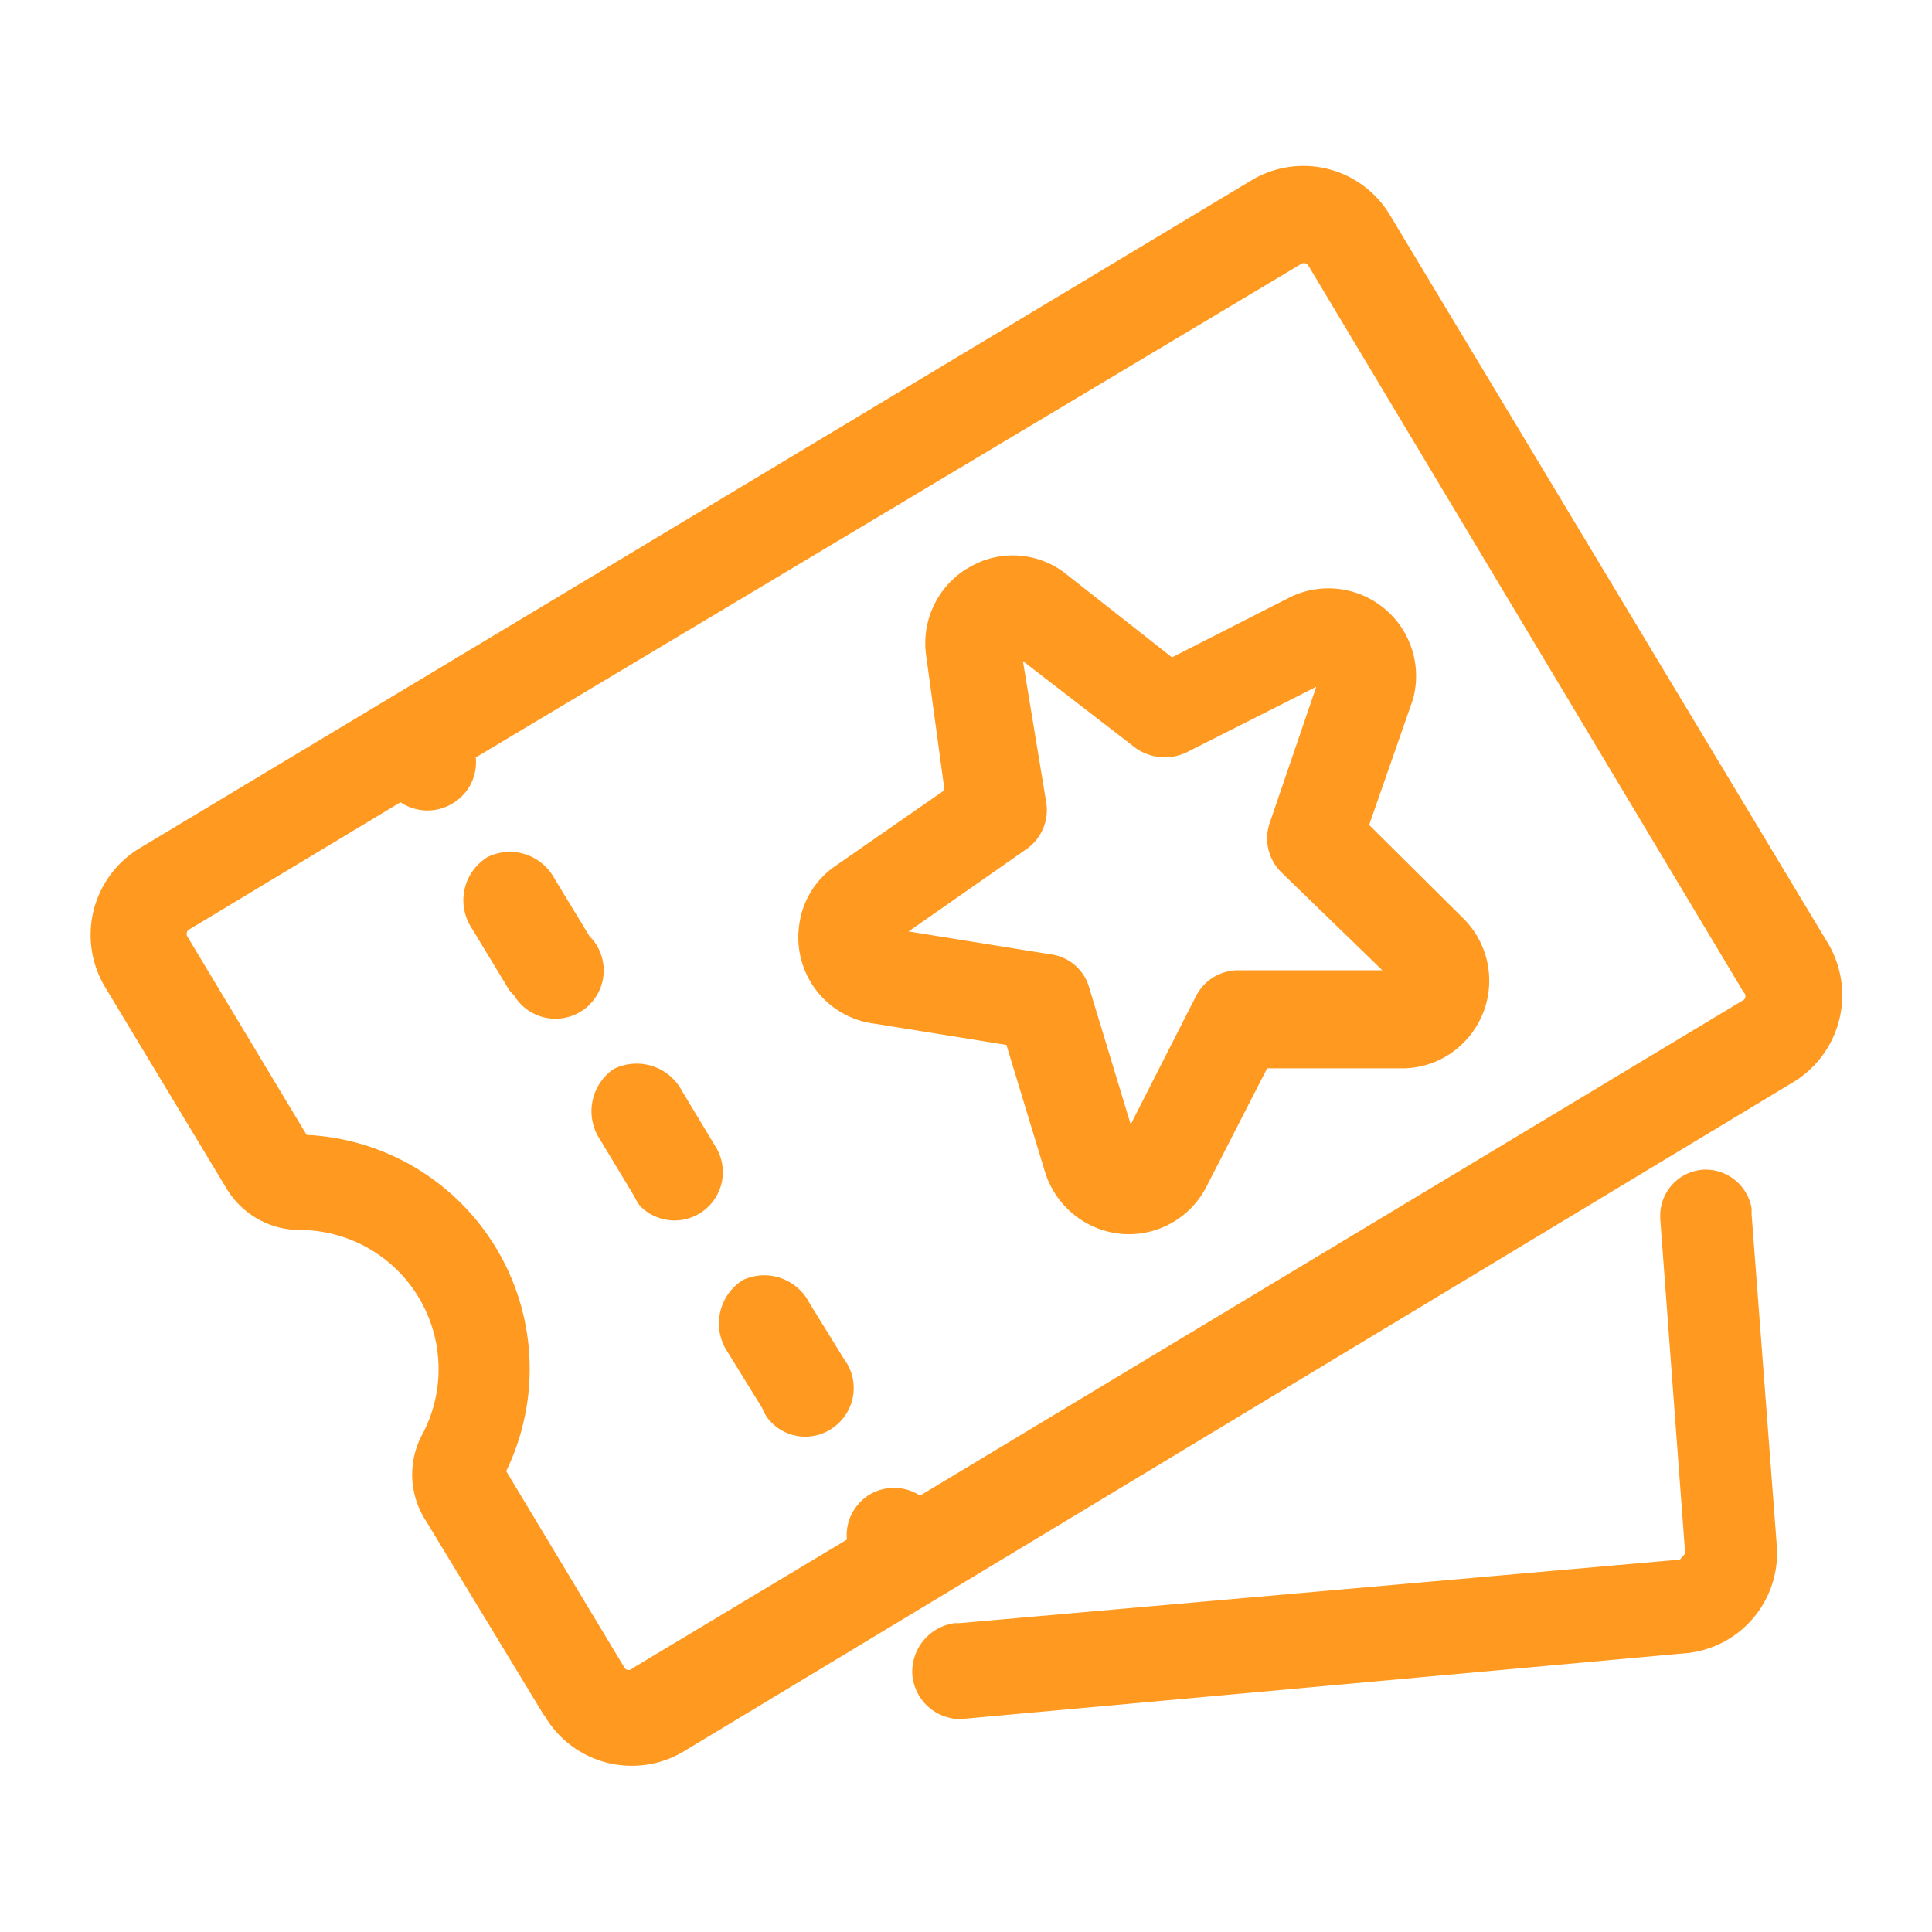<svg id="cupones" xmlns="http://www.w3.org/2000/svg" width="24" height="24" viewBox="0 0 24 24">
  <g id="coupon" transform="translate(1.125 2.064)">
    <g id="Grupo_46490" data-name="Grupo 46490" transform="translate(-0.004 -0.001)">
      <g id="Grupo_46489" data-name="Grupo 46489">
        <path id="Unión_16" data-name="Unión 16" d="M11606.517,6559.183l-1.5-2.471a1.054,1.054,0,0,1,0-1.042,1.729,1.729,0,0,0-1.511-2.517,1.061,1.061,0,0,1-.939-.525l-1.5-2.488a1.257,1.257,0,0,1,.423-1.727l13.817-8.3a1.252,1.252,0,0,1,1.718.432l5.455,9.069a1.263,1.263,0,0,1-.47,1.718l-13.773,8.308a1.255,1.255,0,0,1-1.716-.458Zm-4.422-9.754a.071.071,0,0,0,0,.093l1.473,2.45a2.91,2.91,0,0,1,2.479,4.177l1.474,2.45a.063.063,0,0,0,.093,0l2.666-1.6a.577.577,0,0,1,.135-.432.568.568,0,0,1,.4-.207.583.583,0,0,1,.373.093l10.232-6.158a.057.057,0,0,0,.021-.046.058.058,0,0,0-.021-.047l-5.416-9.042a.073.073,0,0,0-.094,0l-10.241,6.123a.594.594,0,0,1-.292.574.6.6,0,0,1-.643-.017Z" transform="translate(-11600.88 -6539.937)" fill="#ff991f"/>
      </g>
    </g>
    <path id="Trazado_30073" data-name="Trazado 30073" d="M21.8,14.334h0v-.075h0a.582.582,0,0,0-.6-.479.573.573,0,0,0-.535.554v.056l.31,4.159-.066.075-8.946.789H11.9a.61.61,0,0,0-.526.638.6.6,0,0,0,.6.554h0l8.993-.817a1.249,1.249,0,0,0,1.145-1.352Z" transform="translate(-1.166 -1.314)" fill="#ff991f"/>
    <g id="Grupo_46494" data-name="Grupo 46494" transform="translate(4.629 8.519)">
      <g id="Grupo_46493" data-name="Grupo 46493">
        <path id="Trazado_30068" data-name="Trazado 30068" d="M5.881,9.908a.357.357,0,0,0-.066.488l.422.7a.319.319,0,0,0,.4.207.329.329,0,0,0,.207-.375.535.535,0,0,0-.075-.122l-.422-.7a.347.347,0,0,0-.469-.2Z" transform="translate(-5.451 -9.593)" fill="#ff991f"/>
        <path id="Trazado_30068_-_Contorno" data-name="Trazado 30068 - Contorno" d="M5.721,9.645a.629.629,0,0,1,.845.263L7,10.622a.6.6,0,1,1-.939.732.432.432,0,0,1-.094-.122l-.432-.713a.629.629,0,0,1,.188-.873Zm.817,1.361a.16.16,0,0,0,0-.094L6.115,10.2a.056.056,0,0,0,0-.066.066.066,0,0,0-.075,0,.047.047,0,0,0,0,.066h0l.422.713a.253.253,0,0,0,.075.094Z" transform="translate(-5.431 -9.575)" fill="#ff991f"/>
      </g>
    </g>
    <g id="Grupo_46503" data-name="Grupo 46503" transform="translate(6.225 11.149)">
      <g id="Grupo_46493-2" data-name="Grupo 46493-2">
        <path id="Trazado_30068-2" data-name="Trazado 30068-2" d="M7.571,12.707a.338.338,0,0,0-.066.488l.46.723a.319.319,0,0,0,.6-.2.207.207,0,0,0-.075-.122l-.422-.713a.357.357,0,0,0-.5-.178Z" transform="translate(-7.149 -12.394)" fill="#ff991f"/>
        <path id="Trazado_30068_-_Contorno-2" data-name="Trazado 30068 - Contorno-2" d="M7.4,12.445a.638.638,0,0,1,.854.272l.422.7a.6.6,0,0,1-.939.732.535.535,0,0,1-.075-.122l-.422-.7A.638.638,0,0,1,7.4,12.445Zm.817,1.361a.113.113,0,0,0,0-.094l-.432-.7a.05.05,0,0,0-.066-.075V13h0l.432.7a.113.113,0,0,0,.066.1Z" transform="translate(-7.131 -12.376)" fill="#ff991f"/>
      </g>
    </g>
    <g id="Grupo_46504" data-name="Grupo 46504" transform="translate(7.805 13.778)">
      <g id="Grupo_46493-3" data-name="Grupo 46493-3">
        <path id="Trazado_30068-3" data-name="Trazado 30068-3" d="M9.251,15.508A.357.357,0,0,0,9.186,16l.422.713a.321.321,0,0,0,.61-.2.535.535,0,0,0-.075-.122l-.432-.7a.347.347,0,0,0-.46-.178Z" transform="translate(-8.833 -15.195)" fill="#ff991f"/>
        <path id="Trazado_30068_-_Contorno-3" data-name="Trazado 30068 - Contorno-3" d="M9.092,15.246a.629.629,0,0,1,.845.272l.432.7a.6.6,0,0,1-.113.835.591.591,0,0,1-.835-.1.507.507,0,0,1-.066-.122l-.432-.7a.638.638,0,0,1,.169-.882Zm.835,1.371a.188.188,0,0,0,0-.1l-.422-.7a.047.047,0,0,0,0-.066H9.439a.056.056,0,0,0,0,.066h0l.422.7a.188.188,0,0,0,.066.1Z" transform="translate(-8.814 -15.177)" fill="#ff991f"/>
      </g>
    </g>
    <g id="Grupo_46502" data-name="Grupo 46502" transform="translate(8.792 4.835)">
      <g id="Grupo_46501" data-name="Grupo 46501">
        <path id="Trazado_30072" data-name="Trazado 30072" d="M17.024,6.495a.817.817,0,0,0-.939-.1l-1.624.826-1.427-1.1a.807.807,0,0,0-1.126.15.817.817,0,0,0-.15.62l.291,1.8-1.5,1.061a.8.8,0,0,0-.207,1.117.864.864,0,0,0,.544.338l1.812.282.526,1.746a.807.807,0,0,0,1.493.131l.826-1.633h1.831a.807.807,0,0,0,.817-.789.789.789,0,0,0-.235-.582L16.658,9.1l.6-1.727a.826.826,0,0,0-.235-.873Zm-.357.667L16,9.039a.31.31,0,0,0,.075.319l1.446,1.464a.2.2,0,0,1,0,.272.225.225,0,0,1-.131.047H15.363a.319.319,0,0,0-.282.169l-.939,1.812a.2.2,0,0,1-.253.075.207.207,0,0,1-.094-.1l-.582-1.943a.319.319,0,0,0-.253-.216l-2.009-.347a.188.188,0,0,1-.15-.216.207.207,0,0,1,.075-.122L12.556,9.1a.319.319,0,0,0,.131-.282L12.359,6.8a.207.207,0,0,1,.16-.216.225.225,0,0,1,.141,0l1.605,1.3a.3.3,0,0,0,.329,0l1.8-.939a.188.188,0,0,1,.253.084.244.244,0,0,1,0,.141Z" transform="translate(-9.886 -5.669)" fill="#ff991f"/>
        <path id="Trazado_30072_-_Contorno" data-name="Trazado 30072 - Contorno" d="M11.973,5.81a1.061,1.061,0,0,1,1.211.066l1.324,1.042,1.474-.751A1.089,1.089,0,0,1,17.5,7.443L16.957,9l1.173,1.164a1.089,1.089,0,0,1,0,1.54,1.07,1.07,0,0,1-.789.319H15.69l-.751,1.464a1.08,1.08,0,0,1-1.455.479,1.1,1.1,0,0,1-.554-.657l-.479-1.577-1.633-.263a1.08,1.08,0,0,1-.939-1.239,1.051,1.051,0,0,1,.451-.723l1.352-.939-.225-1.652a1.089,1.089,0,0,1,.516-1.108ZM17.6,11.386a.516.516,0,0,0,.178-.713.451.451,0,0,0-.084-.1L16.31,9.152l.657-1.877a.526.526,0,0,0-.732-.638l-1.784.939L12.808,6.326a.516.516,0,0,0-.732.1.535.535,0,0,0-.1.394l.357,1.971L10.677,9.949a.516.516,0,0,0-.122.723.479.479,0,0,0,.347.216l1.981.31.582,1.877a.526.526,0,0,0,.648.347.5.5,0,0,0,.319-.263l.939-1.793H17.38a.488.488,0,0,0,.282-.075ZM12.292,6.345a.451.451,0,0,1,.526,0l1.605,1.22h0l1.8-.939a.46.46,0,0,1,.629.207.469.469,0,0,1,0,.357l-.667,1.877,1.436,1.427a.46.46,0,0,1,.1.516.488.488,0,0,1-.188.225.6.6,0,0,1-.253.066H15.258l-.939,1.8a.451.451,0,0,1-.46.263.469.469,0,0,1-.4-.338l-.591-1.934h0l-1.934-.244a.479.479,0,0,1-.385-.544.46.46,0,0,1,.188-.3l1.662-1.164-.329-2.018a.469.469,0,0,1,.225-.488Zm4.008.939L14.685,8.1a.629.629,0,0,1-.629-.056l-1.4-1.08.291,1.765A.591.591,0,0,1,12.7,9.3l-1.464,1.023L13,10.607a.573.573,0,0,1,.479.413l.516,1.7.807-1.586a.591.591,0,0,1,.535-.329h1.784l-1.258-1.22a.591.591,0,0,1-.141-.61Z" transform="translate(-9.866 -5.651)" fill="#ff991f"/>
      </g>
    </g>
  </g>
  <rect id="Rectángulo_17535" data-name="Rectángulo 17535" width="24" height="24" fill="none"/>
</svg>
